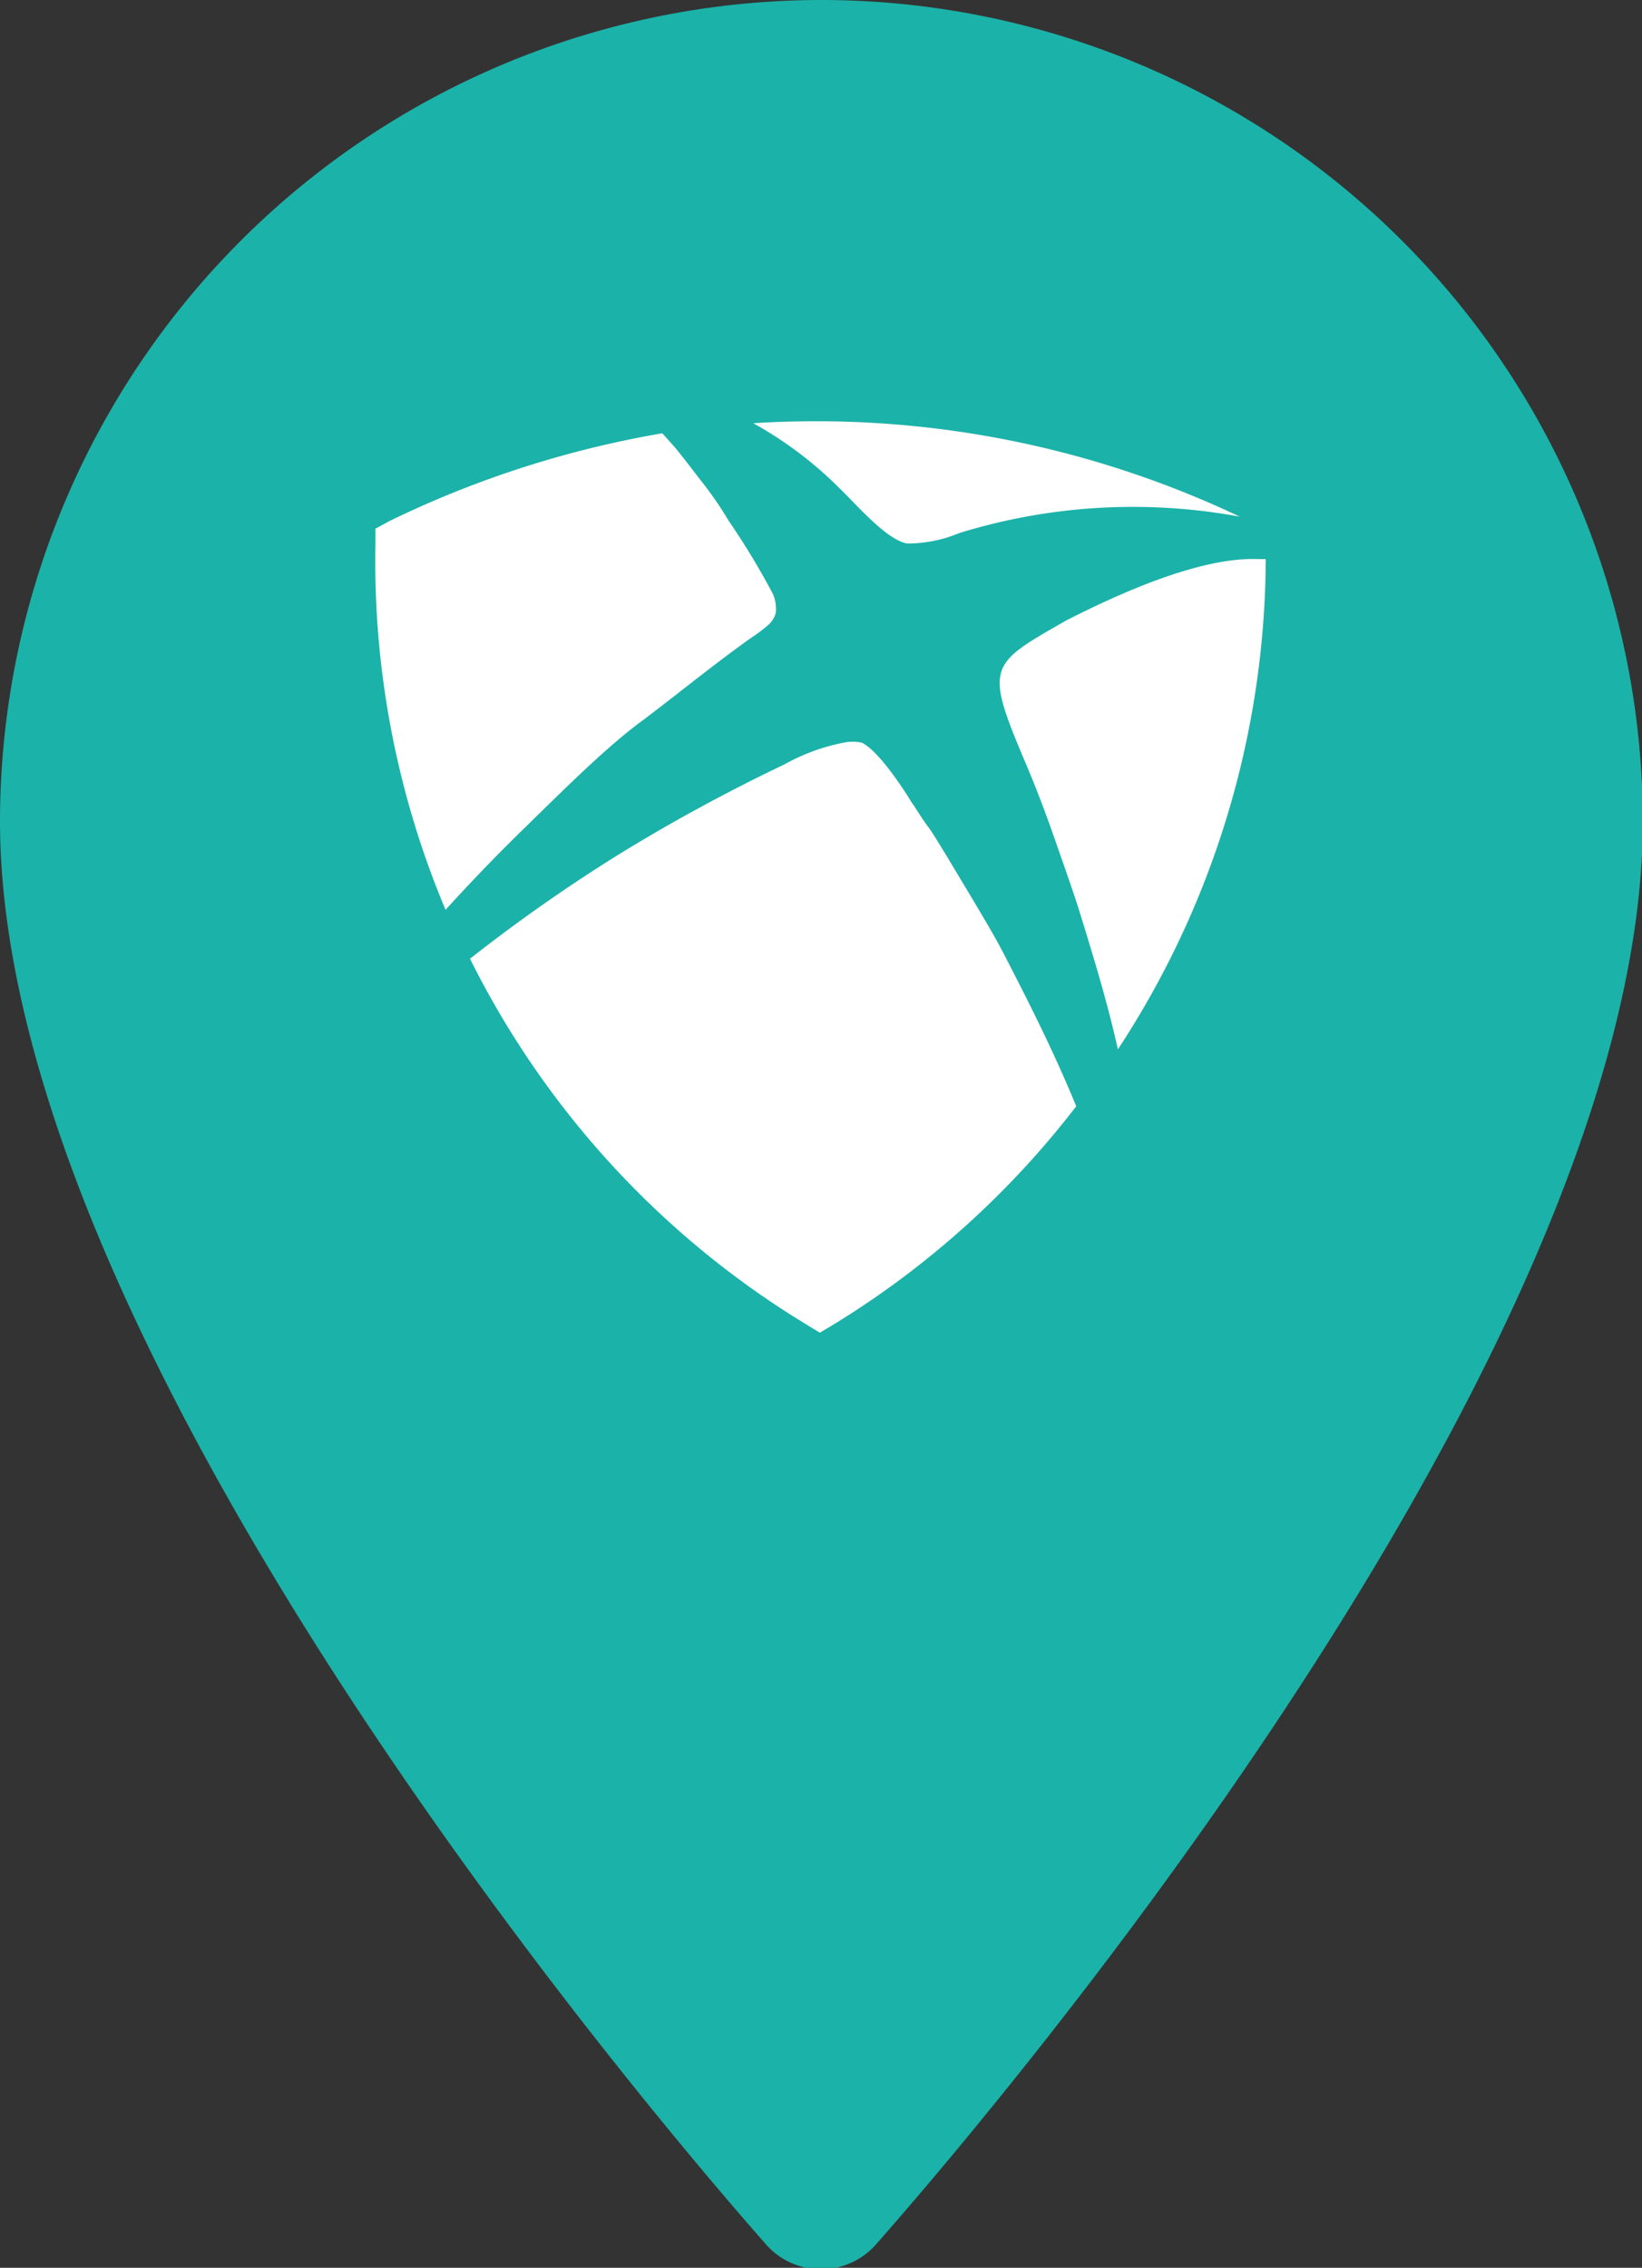 <svg id="Capa_1" data-name="Capa 1" xmlns="http://www.w3.org/2000/svg" viewBox="0 0 40.98 56.58"><rect x="0" y="0" width="40.98" height="56.58" fill="#333333" stroke="none"/><defs><style>.cls-1{fill:#1bb2a9;}.cls-2{fill:#fff;}</style></defs><title>map-pointer-green</title><path class="cls-1" d="M20.49,0A20.51,20.51,0,0,0,0,20.49C0,34.51,18.34,55.1,19.12,56a1.83,1.83,0,0,0,2.74,0C22.64,55.1,41,34.51,41,20.49A20.51,20.51,0,0,0,20.49,0Z"/><path class="cls-2" d="M20.46,10.51a24.67,24.67,0,0,1,10.48,2.38,14.7,14.7,0,0,0-7,.41,3.35,3.35,0,0,1-1.3.26c-.52-.09-1.29-1-1.67-1.36a9.6,9.6,0,0,0-2.17-1.64C19.38,10.52,19.92,10.51,20.46,10.51Z"/><path class="cls-2" d="M9.37,13.56v-.37L9.72,13a25.32,25.32,0,0,1,6.81-2.19l.33.37c.22.27.43.55.64.82a9.15,9.15,0,0,1,.69,1,18.38,18.38,0,0,1,1.1,1.82.93.93,0,0,1,.07.48.66.66,0,0,1-.23.33c-.24.2-.36.26-.56.41-.9.65-1.75,1.35-2.62,2S14,19.77,13.12,20.63c-.62.6-1.31,1.31-2,2.07A22.42,22.42,0,0,1,9.37,13.56Z"/><path class="cls-2" d="M20.78,33.06l-.32.19-.31-.19a22.29,22.29,0,0,1-8.42-9.14,41.52,41.52,0,0,1,3.66-2.57,44.24,44.24,0,0,1,4.19-2.28,5,5,0,0,1,1.47-.54,1.08,1.08,0,0,1,.46,0C22,18.77,22.74,20,22.74,20h0c.14.2.26.41.41.61s.29.45.43.67l.6,1c.32.54.67,1.11.95,1.67.48.93,1.15,2.24,1.73,3.65A22.34,22.34,0,0,1,20.78,33.06Z"/><path class="cls-2" d="M27.9,26.18c-.27-1.21-.64-2.41-1-3.57-.2-.61-.41-1.2-.62-1.8s-.43-1.17-.67-1.74c-1.05-2.47-.94-2.48,1-3.59,1.3-.66,3.35-1.6,4.82-1.53h.16A22.42,22.42,0,0,1,27.9,26.18Z"/></svg>